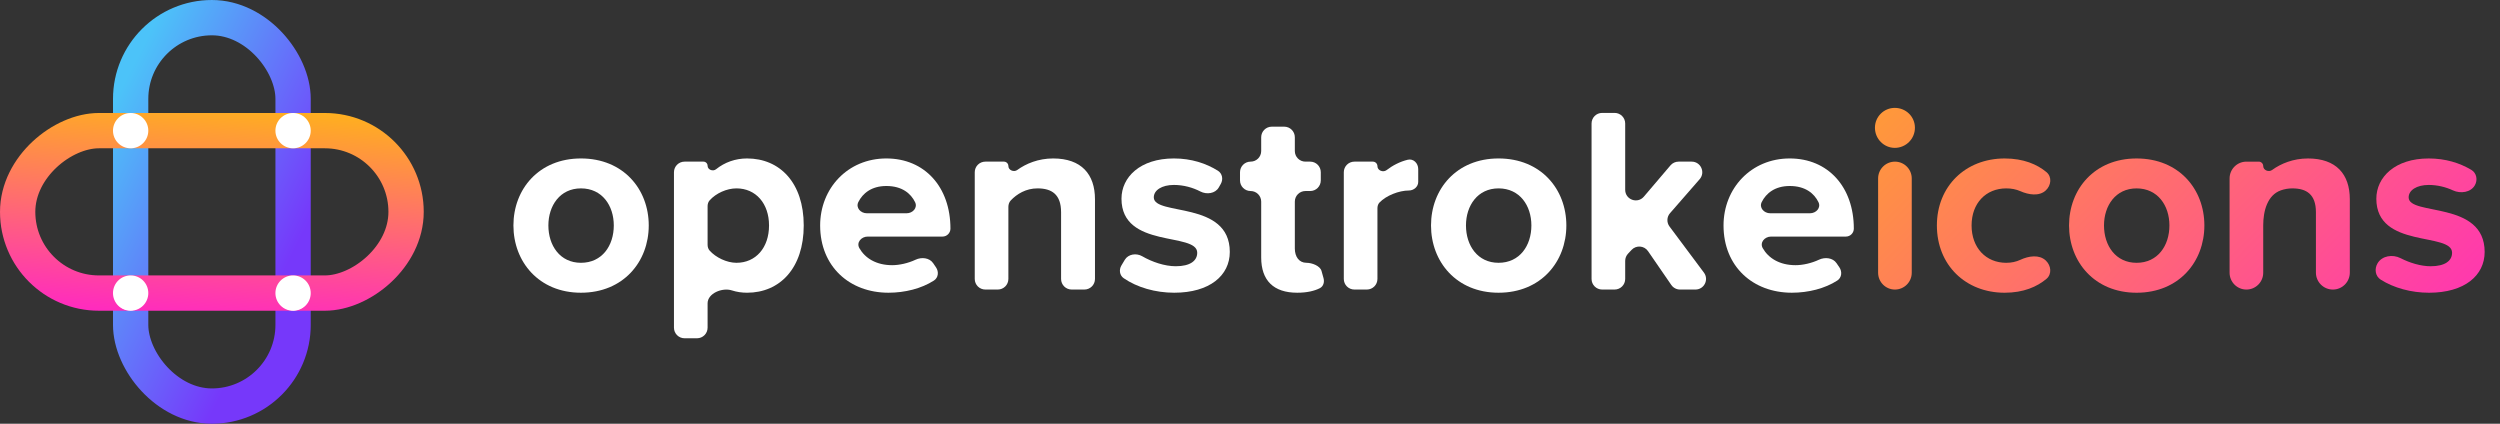 <svg width="236" height="40" viewBox="0 0 236 40" fill="none" xmlns="http://www.w3.org/2000/svg">
<rect x="0" y="0" width="236" height="40" fill="#333333" stroke="none"/>
<g clip-path="url(#clip0_13177_1958)">
<rect x="12.334" y="1.667" width="15.333" height="36.667" rx="7.667" stroke="url(#paint0_linear_13177_1958)" stroke-width="3.333"/>
<rect x="38.334" y="12.333" width="15.333" height="36.667" rx="7.667" transform="rotate(90 38.334 12.333)" stroke="url(#paint1_linear_13177_1958)" stroke-width="3.333"/>
<path fill-rule="evenodd" clip-rule="evenodd" d="M12.333 10.667C13.254 10.667 14 11.413 14 12.334C14 13.254 13.254 14 12.333 14C11.413 14 10.666 13.254 10.666 12.334C10.666 11.413 11.413 10.667 12.333 10.667ZM12.333 26C13.254 26 14 26.747 14 27.667C14 28.588 13.254 29.334 12.333 29.334C11.413 29.334 10.666 28.588 10.666 27.667C10.666 26.747 11.413 26 12.333 26ZM29.333 12.334C29.333 11.413 28.587 10.667 27.667 10.667C26.746 10.667 26 11.413 26 12.334C26 13.254 26.746 14 27.667 14C28.587 14 29.333 13.254 29.333 12.334ZM27.667 26C28.587 26 29.333 26.747 29.333 27.667C29.333 28.588 28.587 29.334 27.667 29.334C26.746 29.334 26 28.588 26 27.667C26 26.747 26.746 26 27.667 26Z" fill="white"/>
<path fill-rule="evenodd" clip-rule="evenodd" d="M12.308 10.833C13.158 10.833 13.847 11.522 13.847 12.371C13.847 13.221 13.158 13.91 12.308 13.91C11.458 13.91 10.77 13.221 10.77 12.371C10.77 11.522 11.458 10.833 12.308 10.833ZM12.308 26.218C13.158 26.218 13.847 26.907 13.847 27.756C13.847 28.606 13.158 29.295 12.308 29.295C11.458 29.295 10.77 28.606 10.77 27.756C10.77 26.907 11.458 26.218 12.308 26.218ZM29.231 12.371C29.231 11.522 28.542 10.833 27.693 10.833C26.843 10.833 26.154 11.522 26.154 12.371C26.154 13.221 26.843 13.91 27.693 13.91C28.542 13.91 29.231 13.221 29.231 12.371ZM27.693 26.218C28.542 26.218 29.231 26.907 29.231 27.756C29.231 28.606 28.542 29.295 27.693 29.295C26.843 29.295 26.154 28.606 26.154 27.756C26.154 26.907 26.843 26.218 27.693 26.218Z" fill="white"/>
<path d="M229.301 27.634C227.617 27.634 225.981 27.183 224.741 26.399C224.22 26.069 224.127 25.38 224.444 24.851C224.871 24.136 225.87 23.99 226.611 24.37C227.48 24.815 228.518 25.134 229.451 25.134C230.826 25.134 231.476 24.609 231.476 23.859C231.476 21.884 224.326 23.509 224.326 18.759C224.326 16.734 226.076 14.959 229.276 14.959C230.866 14.959 232.21 15.39 233.295 16.036C233.794 16.333 233.914 16.982 233.628 17.487C233.24 18.172 232.272 18.303 231.558 17.971C230.892 17.662 230.1 17.459 229.276 17.459C228.126 17.459 227.376 17.959 227.376 18.634C227.376 20.409 234.551 18.909 234.551 23.784C234.551 26.009 232.651 27.634 229.301 27.634Z" fill="url(#paint2_linear_13177_1958)"/>
<path d="M221.823 25.734C221.823 26.617 221.107 27.334 220.223 27.334C219.339 27.334 218.623 26.617 218.623 25.734V20.034C218.623 18.359 217.748 17.784 216.398 17.784C216.008 17.784 215.647 17.852 215.319 17.967C214.038 18.415 213.648 19.921 213.648 21.278V25.746C213.648 26.623 212.937 27.334 212.061 27.334C211.184 27.334 210.473 26.623 210.473 25.746V16.846C210.473 15.969 211.184 15.259 212.061 15.259H213.228C213.46 15.259 213.648 15.447 213.648 15.678C213.648 16.067 214.167 16.278 214.482 16.049C215.316 15.444 216.479 14.959 217.873 14.959C220.548 14.959 221.823 16.459 221.823 18.809V25.734Z" fill="url(#paint3_linear_13177_1958)"/>
<path d="M201.693 27.634C197.718 27.634 195.318 24.709 195.318 21.284C195.318 17.859 197.718 14.959 201.693 14.959C205.693 14.959 208.093 17.859 208.093 21.284C208.093 24.709 205.693 27.634 201.693 27.634ZM201.693 24.809C203.693 24.809 204.793 23.184 204.793 21.284C204.793 19.409 203.693 17.784 201.693 17.784C199.718 17.784 198.618 19.409 198.618 21.284C198.618 23.184 199.718 24.809 201.693 24.809Z" fill="url(#paint4_linear_13177_1958)"/>
<path d="M189.242 27.634C185.542 27.634 182.842 25.009 182.842 21.284C182.842 17.584 185.542 14.959 189.242 14.959C191.03 14.959 192.309 15.52 193.183 16.246C193.72 16.692 193.636 17.492 193.127 17.97C192.506 18.554 191.499 18.39 190.719 18.046C190.326 17.872 189.881 17.784 189.392 17.784C187.467 17.784 186.117 19.184 186.117 21.284C186.117 23.384 187.467 24.809 189.392 24.809C189.886 24.809 190.333 24.708 190.729 24.523C191.501 24.162 192.499 24.007 193.12 24.59C193.633 25.072 193.718 25.879 193.178 26.331C192.305 27.062 191.027 27.634 189.242 27.634Z" fill="url(#paint5_linear_13177_1958)"/>
<path d="M178.869 13.959C177.844 13.959 176.994 13.109 176.994 12.059C176.994 11.009 177.844 10.184 178.869 10.184C179.919 10.184 180.769 11.009 180.769 12.059C180.769 13.109 179.919 13.959 178.869 13.959ZM180.469 25.746C180.469 26.623 179.758 27.334 178.882 27.334C178.005 27.334 177.294 26.623 177.294 25.746V16.846C177.294 15.969 178.005 15.259 178.882 15.259C179.758 15.259 180.469 15.969 180.469 16.846V25.746Z" fill="url(#paint6_linear_13177_1958)"/>
<path d="M169.151 27.633C165.476 27.633 162.701 25.158 162.701 21.283C162.701 17.783 165.301 14.958 168.951 14.958C172.576 14.958 175.001 17.658 175.001 21.583C175.001 21.997 174.665 22.333 174.251 22.333H167.19C166.578 22.333 166.1 22.896 166.404 23.428C166.941 24.368 167.99 25.033 169.501 25.033C170.172 25.033 171.003 24.851 171.715 24.515C172.277 24.25 173.02 24.329 173.369 24.843L173.641 25.243C173.919 25.654 173.858 26.215 173.441 26.483C172.267 27.241 170.7 27.633 169.151 27.633ZM170.86 20.133C171.447 20.133 171.92 19.615 171.664 19.087C171.266 18.266 170.431 17.558 168.951 17.558C167.554 17.558 166.72 18.246 166.307 19.073C166.042 19.604 166.517 20.133 167.111 20.133H170.86Z" fill="white"/>
<path d="M160.851 25.735C161.343 26.395 160.872 27.333 160.05 27.333H158.594C158.265 27.333 157.957 27.171 157.77 26.9L155.573 23.707C155.211 23.181 154.455 23.125 154.019 23.591L153.688 23.945C153.515 24.13 153.418 24.374 153.418 24.628V26.333C153.418 26.886 152.971 27.333 152.418 27.333H151.243C150.691 27.333 150.243 26.886 150.243 26.333V11.658C150.243 11.106 150.691 10.658 151.243 10.658H152.418C152.971 10.658 153.418 11.106 153.418 11.658V17.916C153.418 18.846 154.577 19.272 155.18 18.564L157.694 15.61C157.884 15.387 158.162 15.258 158.455 15.258H159.694C160.553 15.258 161.012 16.269 160.448 16.916L157.649 20.125C157.339 20.48 157.32 21.003 157.601 21.38L160.851 25.735Z" fill="white"/>
<path d="M141.463 27.633C137.488 27.633 135.088 24.708 135.088 21.283C135.088 17.858 137.488 14.958 141.463 14.958C145.464 14.958 147.864 17.858 147.864 21.283C147.864 24.708 145.464 27.633 141.463 27.633ZM141.463 24.808C143.463 24.808 144.563 23.183 144.563 21.283C144.563 19.408 143.463 17.783 141.463 17.783C139.488 17.783 138.388 19.408 138.388 21.283C138.388 23.183 139.488 24.808 141.463 24.808Z" fill="white"/>
<path d="M130.03 26.333C130.03 26.886 129.582 27.333 129.03 27.333H127.855C127.302 27.333 126.855 26.886 126.855 26.333V16.258C126.855 15.706 127.302 15.258 127.855 15.258H129.598C129.836 15.258 130.03 15.452 130.03 15.69C130.03 16.094 130.57 16.307 130.89 16.06C131.471 15.613 132.161 15.257 132.889 15.08C133.426 14.95 133.88 15.406 133.88 15.958V17.178C133.88 17.63 133.456 17.983 133.005 17.983C132.065 17.983 130.845 18.464 130.223 19.12C130.085 19.265 130.03 19.465 130.03 19.665V26.333Z" fill="white"/>
<path d="M122.457 27.633C120.232 27.633 119.057 26.483 119.057 24.308V19.033C119.057 18.481 118.61 18.033 118.057 18.033C117.505 18.033 117.057 17.585 117.057 17.033V16.258C117.057 15.706 117.505 15.258 118.057 15.258C118.61 15.258 119.057 14.81 119.057 14.258V12.958C119.057 12.406 119.505 11.958 120.057 11.958H121.232C121.785 11.958 122.232 12.406 122.232 12.958V14.258C122.232 14.81 122.68 15.258 123.232 15.258H123.682C124.235 15.258 124.682 15.706 124.682 16.258V17.033C124.682 17.585 124.235 18.033 123.682 18.033H123.232C122.68 18.033 122.232 18.481 122.232 19.033V23.458C122.232 24.233 122.632 24.808 123.332 24.808C123.844 24.808 124.614 25.088 124.752 25.58L124.941 26.259C125.043 26.626 124.932 27.032 124.593 27.204C124.096 27.458 123.396 27.633 122.457 27.633Z" fill="white"/>
<path d="M110.843 27.633C109.065 27.633 107.34 27.131 106.079 26.264C105.689 25.995 105.617 25.467 105.86 25.061L106.179 24.528C106.507 23.979 107.27 23.869 107.823 24.189C108.75 24.726 109.939 25.133 110.993 25.133C112.368 25.133 113.018 24.608 113.018 23.858C113.018 21.883 105.868 23.508 105.868 18.758C105.868 16.733 107.618 14.958 110.818 14.958C112.473 14.958 113.861 15.426 114.968 16.115C115.387 16.376 115.489 16.925 115.246 17.354L115.053 17.695C114.723 18.276 113.907 18.385 113.315 18.076C112.608 17.708 111.732 17.458 110.818 17.458C109.668 17.458 108.918 17.958 108.918 18.633C108.918 20.408 116.093 18.908 116.093 23.783C116.093 26.008 114.193 27.633 110.843 27.633Z" fill="white"/>
<path d="M103.366 26.333C103.366 26.886 102.918 27.333 102.366 27.333H101.166C100.613 27.333 100.166 26.886 100.166 26.333V20.033C100.166 18.358 99.291 17.783 97.941 17.783C96.847 17.783 95.984 18.319 95.416 18.921C95.263 19.084 95.191 19.305 95.191 19.529V26.333C95.191 26.886 94.743 27.333 94.191 27.333H93.016C92.463 27.333 92.016 26.886 92.016 26.333V16.258C92.016 15.706 92.463 15.258 93.016 15.258H94.771C95.003 15.258 95.191 15.446 95.191 15.678C95.191 16.067 95.71 16.278 96.025 16.049C96.858 15.444 98.022 14.958 99.416 14.958C102.091 14.958 103.366 16.458 103.366 18.808V26.333Z" fill="white"/>
<path d="M83.872 27.633C80.197 27.633 77.422 25.158 77.422 21.283C77.422 17.783 80.022 14.958 83.672 14.958C87.297 14.958 89.722 17.658 89.722 21.583C89.722 21.997 89.386 22.333 88.972 22.333H81.911C81.299 22.333 80.821 22.896 81.125 23.428C81.662 24.368 82.711 25.033 84.222 25.033C84.893 25.033 85.725 24.851 86.436 24.515C86.998 24.25 87.741 24.329 88.09 24.843L88.362 25.243C88.641 25.654 88.58 26.215 88.163 26.483C86.988 27.241 85.422 27.633 83.872 27.633ZM85.581 20.133C86.168 20.133 86.641 19.615 86.385 19.087C85.987 18.266 85.153 17.558 83.672 17.558C82.275 17.558 81.441 18.246 81.028 19.073C80.763 19.604 81.238 20.133 81.832 20.133H85.581Z" fill="white"/>
<path d="M70.522 27.633C70.025 27.633 69.544 27.561 69.086 27.413C68.186 27.123 66.797 27.689 66.797 28.634V30.933C66.797 31.486 66.349 31.933 65.797 31.933H64.622C64.07 31.933 63.622 31.486 63.622 30.933V16.258C63.622 15.706 64.07 15.258 64.622 15.258H66.404C66.621 15.258 66.797 15.434 66.797 15.651C66.797 16.023 67.3 16.212 67.591 15.979C68.418 15.315 69.428 14.958 70.522 14.958C73.622 14.958 75.872 17.258 75.872 21.283C75.872 25.308 73.622 27.633 70.522 27.633ZM69.522 24.808C71.347 24.808 72.597 23.383 72.597 21.283C72.597 19.208 71.347 17.783 69.522 17.783C68.604 17.783 67.587 18.244 66.989 18.914C66.854 19.065 66.797 19.267 66.797 19.469V23.102C66.797 23.301 66.853 23.5 66.985 23.65C67.57 24.309 68.606 24.808 69.522 24.808Z" fill="white"/>
<path d="M54.842 27.633C50.867 27.633 48.467 24.708 48.467 21.283C48.467 17.858 50.867 14.958 54.842 14.958C58.842 14.958 61.242 17.858 61.242 21.283C61.242 24.708 58.842 27.633 54.842 27.633ZM54.842 24.808C56.842 24.808 57.942 23.183 57.942 21.283C57.942 19.408 56.842 17.783 54.842 17.783C52.867 17.783 51.767 19.408 51.767 21.283C51.767 23.183 52.867 24.808 54.842 24.808Z" fill="white"/>
</g>
<defs>
<linearGradient id="paint0_linear_13177_1958" x1="20" y1="-8.5" x2="39.154" y2="1.208" gradientUnits="userSpaceOnUse">
<stop stop-color="#4CC3F9"/>
<stop offset="1" stop-color="#7638FA"/>
</linearGradient>
<linearGradient id="paint1_linear_13177_1958" x1="35" y1="5" x2="62.654" y2="6.936" gradientUnits="userSpaceOnUse">
<stop stop-color="#FFC109"/>
<stop offset="1" stop-color="#FF0AE6"/>
</linearGradient>
<linearGradient id="paint2_linear_13177_1958" x1="163.167" y1="-5.5" x2="232.008" y2="63.192" gradientUnits="userSpaceOnUse">
<stop stop-color="#FFC109"/>
<stop offset="1" stop-color="#FF0AE6"/>
</linearGradient>
<linearGradient id="paint3_linear_13177_1958" x1="163.167" y1="-5.5" x2="232.008" y2="63.192" gradientUnits="userSpaceOnUse">
<stop stop-color="#FFC109"/>
<stop offset="1" stop-color="#FF0AE6"/>
</linearGradient>
<linearGradient id="paint4_linear_13177_1958" x1="163.167" y1="-5.5" x2="232.008" y2="63.192" gradientUnits="userSpaceOnUse">
<stop stop-color="#FFC109"/>
<stop offset="1" stop-color="#FF0AE6"/>
</linearGradient>
<linearGradient id="paint5_linear_13177_1958" x1="163.167" y1="-5.5" x2="232.008" y2="63.192" gradientUnits="userSpaceOnUse">
<stop stop-color="#FFC109"/>
<stop offset="1" stop-color="#FF0AE6"/>
</linearGradient>
<linearGradient id="paint6_linear_13177_1958" x1="163.167" y1="-5.5" x2="232.008" y2="63.192" gradientUnits="userSpaceOnUse">
<stop stop-color="#FFC109"/>
<stop offset="1" stop-color="#FF0AE6"/>
</linearGradient>
<clipPath id="clip0_13177_1958">
<rect width="235.335" height="40" fill="white"/>
</clipPath>
</defs>
</svg>
